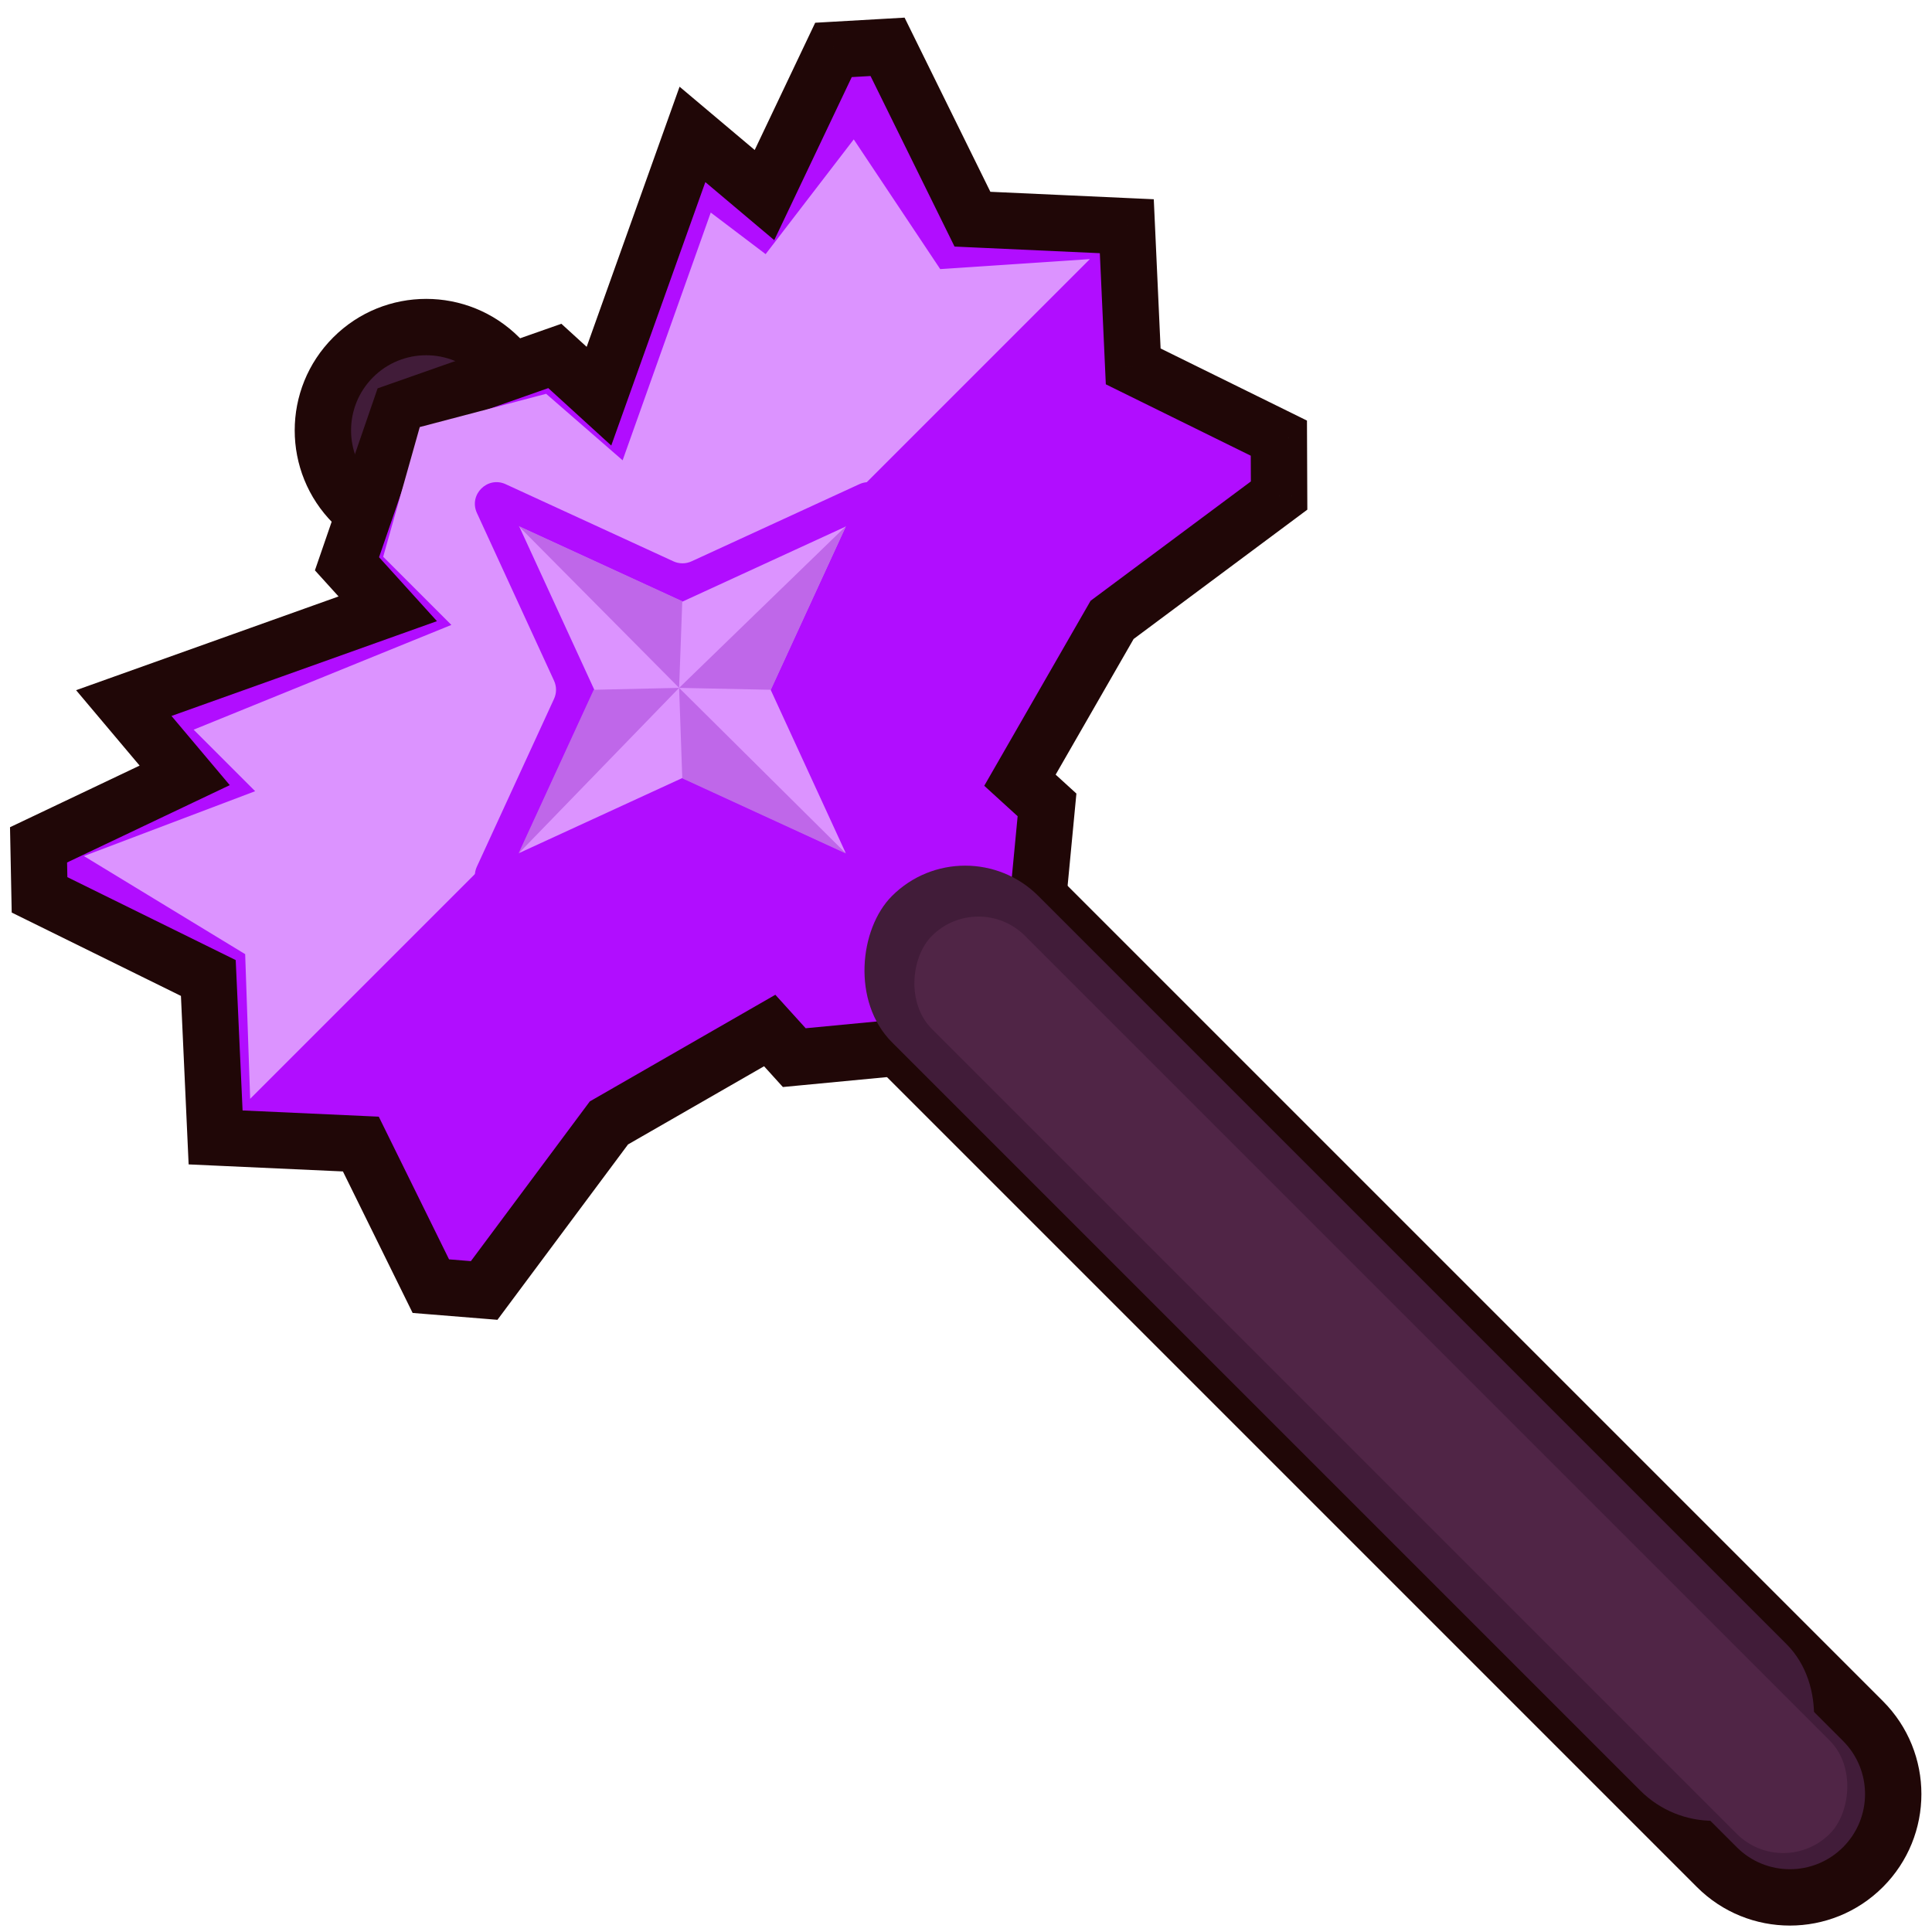 <svg width="1001" height="1001" viewBox="0 0 1001 1001" fill="none" xmlns="http://www.w3.org/2000/svg">
<g clip-path="url(#clip0_147_175)">
<mask id="path-1-outside-1_147_175" maskUnits="userSpaceOnUse" x="123.908" y="126.113" width="900.147" height="900.147" fill="black">
<rect fill="white" x="123.908" y="126.113" width="900.147" height="900.147"/>
<path d="M182.972 185.136C203.877 164.231 237.77 164.231 258.674 185.136L965.228 891.689C986.132 912.594 986.132 946.487 965.228 967.391V967.391C944.323 988.296 910.43 988.296 889.525 967.391L182.972 260.838C162.068 239.933 162.068 206.04 182.972 185.136V185.136Z"/>
</mask>
<path d="M182.972 185.136C203.877 164.231 237.77 164.231 258.674 185.136L965.228 891.689C986.132 912.594 986.132 946.487 965.228 967.391V967.391C944.323 988.296 910.43 988.296 889.525 967.391L182.972 260.838C162.068 239.933 162.068 206.04 182.972 185.136V185.136Z" fill="#411C39"/>
<path d="M965.228 891.689L954.905 902.012L965.228 891.689ZM258.674 185.136L268.997 174.813L258.674 185.136ZM248.351 195.459L954.905 902.012L975.551 881.366L268.997 174.813L248.351 195.459ZM899.848 957.068L193.295 250.515L172.649 271.161L879.202 977.714L899.848 957.068ZM193.295 250.515C178.092 235.312 178.092 210.662 193.295 195.459L172.649 174.813C146.043 201.419 146.043 244.555 172.649 271.161L193.295 250.515ZM954.905 957.068C939.701 972.272 915.052 972.272 899.848 957.068L879.202 977.714C905.808 1004.32 948.945 1004.32 975.551 977.714L954.905 957.068ZM954.905 902.012C970.108 917.216 970.108 941.865 954.905 957.068L975.551 977.714C1002.16 951.109 1002.16 907.972 975.551 881.366L954.905 902.012ZM268.997 174.813C242.392 148.207 199.255 148.207 172.649 174.813L193.295 195.459C208.499 180.256 233.148 180.256 248.351 195.459L268.997 174.813Z" fill="#200707" mask="url(#path-1-outside-1_147_175)"/>
<mask id="path-3-outside-2_147_175" maskUnits="userSpaceOnUse" x="-55.069" y="-49.808" width="850.649" height="850.649" fill="black">
<rect fill="white" x="-55.069" y="-49.808" width="850.649" height="850.649"/>
<path fill-rule="evenodd" clip-rule="evenodd" d="M207.147 212.648L179.778 292.106L200.902 315.429L64.137 364.274L95.696 401.734L19.971 437.731L20.486 463.635L107.938 506.714L111.71 589.318L186.962 592.754L223.228 666.377L250.856 668.615L315.492 581.804L398.796 533.921L411.527 547.978L531.075 536.576L542.477 417.028L528.454 404.237L576.201 321.169L662.721 256.75L662.598 227.007L587.132 189.833L583.817 117.211L503.843 113.56L459.856 24.265L431.836 25.866L396.086 101.072L358.774 69.638L310.332 205.274L287.467 184.418L207.147 212.648Z"/>
</mask>
<path fill-rule="evenodd" clip-rule="evenodd" d="M207.147 212.648L179.778 292.106L200.902 315.429L64.137 364.274L95.696 401.734L19.971 437.731L20.486 463.635L107.938 506.714L111.71 589.318L186.962 592.754L223.228 666.377L250.856 668.615L315.492 581.804L398.796 533.921L411.527 547.978L531.075 536.576L542.477 417.028L528.454 404.237L576.201 321.169L662.721 256.75L662.598 227.007L587.132 189.833L583.817 117.211L503.843 113.56L459.856 24.265L431.836 25.866L396.086 101.072L358.774 69.638L310.332 205.274L287.467 184.418L207.147 212.648Z" fill="#B10DFF"/>
<path d="M179.778 292.106L165.975 287.352L163.165 295.511L168.958 301.907L179.778 292.106ZM207.147 212.648L202.307 198.875L195.644 201.217L193.344 207.894L207.147 212.648ZM200.902 315.429L205.813 329.178L226.394 321.827L211.723 305.629L200.902 315.429ZM64.137 364.274L59.227 350.526L39.424 357.598L52.972 373.68L64.137 364.274ZM95.696 401.734L101.964 414.919L119.05 406.796L106.861 392.328L95.696 401.734ZM19.971 437.731L13.704 424.546L5.188 428.594L5.375 438.021L19.971 437.731ZM20.486 463.635L5.89 463.925L6.067 472.806L14.035 476.731L20.486 463.635ZM107.938 506.714L122.522 506.048L122.128 497.43L114.389 493.617L107.938 506.714ZM111.71 589.318L97.126 589.984L97.734 603.294L111.044 603.902L111.71 589.318ZM186.962 592.754L200.058 586.302L196.246 578.563L187.627 578.17L186.962 592.754ZM223.228 666.377L210.132 672.828L213.793 680.259L222.049 680.928L223.228 666.377ZM250.856 668.615L249.677 683.166L257.736 683.819L262.565 677.334L250.856 668.615ZM315.492 581.804L308.217 569.147L305.591 570.656L303.782 573.085L315.492 581.804ZM398.796 533.921L409.616 524.121L401.719 515.402L391.52 521.264L398.796 533.921ZM411.527 547.978L400.707 557.778L405.623 563.206L412.913 562.511L411.527 547.978ZM531.075 536.576L532.461 551.109L544.463 549.964L545.608 537.962L531.075 536.576ZM542.477 417.028L557.01 418.414L557.702 411.156L552.315 406.242L542.477 417.028ZM528.454 404.237L515.797 396.962L509.956 407.124L518.616 415.023L528.454 404.237ZM576.201 321.169L567.483 309.459L565.054 311.268L563.544 313.894L576.201 321.169ZM662.721 256.75L671.439 268.46L677.35 264.059L677.32 256.69L662.721 256.75ZM662.598 227.007L677.197 226.947L677.16 217.906L669.049 213.911L662.598 227.007ZM587.132 189.833L572.548 190.498L572.942 199.117L580.681 202.929L587.132 189.833ZM583.817 117.211L598.4 116.545L597.793 103.235L584.482 102.627L583.817 117.211ZM503.843 113.56L490.746 120.011L494.559 127.75L503.177 128.143L503.843 113.56ZM459.856 24.265L472.952 17.814L468.679 9.139L459.024 9.69L459.856 24.265ZM431.836 25.866L431.004 11.29L422.366 11.784L418.651 19.598L431.836 25.866ZM396.086 101.072L386.679 112.237L401.148 124.426L409.271 107.34L396.086 101.072ZM358.774 69.638L368.18 58.473L352.098 44.925L345.025 64.728L358.774 69.638ZM310.332 205.274L300.493 216.06L316.702 230.845L324.08 210.185L310.332 205.274ZM287.467 184.418L297.305 173.632L290.858 167.751L282.626 170.645L287.467 184.418ZM193.581 296.861L220.95 217.403L193.344 207.894L165.975 287.352L193.581 296.861ZM211.723 305.629L190.599 282.306L168.958 301.907L190.082 325.23L211.723 305.629ZM195.992 301.681L59.227 350.526L69.047 378.022L205.813 329.178L195.992 301.681ZM52.972 373.68L84.531 411.14L106.861 392.328L75.302 354.868L52.972 373.68ZM89.428 388.549L13.704 424.546L26.239 450.916L101.964 414.919L89.428 388.549ZM5.375 438.021L5.89 463.925L35.083 463.345L34.567 437.44L5.375 438.021ZM14.035 476.731L101.487 519.81L114.389 493.617L26.938 450.539L14.035 476.731ZM93.354 507.379L97.126 589.984L126.293 588.652L122.522 506.048L93.354 507.379ZM111.044 603.902L186.296 607.337L187.627 578.17L112.375 574.734L111.044 603.902ZM173.865 599.205L210.132 672.828L236.325 659.926L200.058 586.302L173.865 599.205ZM222.049 680.928L249.677 683.166L252.035 654.064L224.407 651.826L222.049 680.928ZM262.565 677.334L327.202 590.522L303.782 573.085L239.146 659.897L262.565 677.334ZM322.767 594.461L406.071 546.578L391.52 521.264L308.217 569.147L322.767 594.461ZM422.348 538.177L409.616 524.121L387.975 543.721L400.707 557.778L422.348 538.177ZM529.689 522.043L410.141 533.445L412.913 562.511L532.461 551.109L529.689 522.043ZM527.944 415.642L516.542 535.19L545.608 537.962L557.01 418.414L527.944 415.642ZM518.616 415.023L532.638 427.814L552.315 406.242L538.292 393.451L518.616 415.023ZM541.111 411.513L588.858 328.444L563.544 313.894L515.797 396.962L541.111 411.513ZM584.92 332.879L671.439 268.46L654.002 245.04L567.483 309.459L584.92 332.879ZM677.32 256.69L677.197 226.947L647.999 227.067L648.122 256.81L677.32 256.69ZM669.049 213.911L593.583 176.736L580.681 202.929L656.147 240.103L669.049 213.911ZM601.716 189.167L598.4 116.545L569.233 117.877L572.548 190.498L601.716 189.167ZM584.482 102.627L504.509 98.976L503.177 128.143L583.151 131.795L584.482 102.627ZM516.939 107.108L472.952 17.814L446.76 30.716L490.746 120.011L516.939 107.108ZM459.024 9.69L431.004 11.29L432.669 40.441L460.689 38.84L459.024 9.69ZM418.651 19.598L382.9 94.804L409.271 107.34L445.021 32.133L418.651 19.598ZM405.492 89.907L368.18 58.473L349.367 80.803L386.679 112.237L405.492 89.907ZM345.025 64.728L296.583 200.364L324.08 210.185L372.522 74.548L345.025 64.728ZM277.628 195.204L300.493 216.06L320.17 194.489L297.305 173.632L277.628 195.204ZM211.988 226.421L292.308 198.191L282.626 170.645L202.307 198.875L211.988 226.421Z" fill="#200707" mask="url(#path-3-outside-2_147_175)"/>
<rect x="500.062" y="426.303" width="655.477" height="107.215" rx="53.608" transform="rotate(45 500.062 426.303)" fill="#411C39"/>
<rect x="506.953" y="460.763" width="657.913" height="68.228" rx="34.114" transform="rotate(45 506.953 460.763)" fill="#502546"/>
<path d="M129.613 569.313L127.029 494.362L43.462 443.533L132.198 409.934L100.322 378.058L233.856 323.783L198.534 288.461L217.487 221.264L282.962 204.034L322.591 238.494L368.251 110.129L396.681 131.667L442.341 72.223L487.14 139.42L564.675 134.251L129.613 569.313Z" fill="#DC93FF"/>
<path d="M247.099 265.781C242.741 256.303 252.526 246.518 262.004 250.876L348.911 290.837C351.89 292.207 355.32 292.207 358.3 290.837L445.207 250.876C454.685 246.518 464.47 256.303 460.112 265.781L420.15 352.688C418.78 355.667 418.78 359.097 420.15 362.077L460.112 448.984C464.47 458.462 454.685 468.247 445.207 463.889L358.3 423.927C355.32 422.557 351.89 422.557 348.911 423.927L262.004 463.889C252.526 468.247 242.741 458.462 247.099 448.984L287.06 362.077C288.431 359.097 288.431 355.667 287.06 352.688L247.099 265.781Z" fill="#B10DFF"/>
<path d="M269.037 272.814L353.605 311.7L438.173 272.814L399.288 357.382L438.173 441.951L353.605 403.065L269.037 441.951L307.923 357.382L269.037 272.814Z" fill="#DC93FF"/>
<path d="M351.863 356.399L268.606 442.278L307.612 357.382L351.863 356.399L268.606 272.487L353.502 311.493L351.863 356.399L438.397 272.487L399.391 357.382L351.863 356.399L438.397 442.278L353.502 403.272L351.863 356.399Z" fill="#BF67E9"/>
</g>
<defs>
<clipPath id="clip0_147_175">
<rect width="1000" height="1000" fill="white" transform="translate(0.25 0.75)"/>
</clipPath>
</defs>
</svg>
